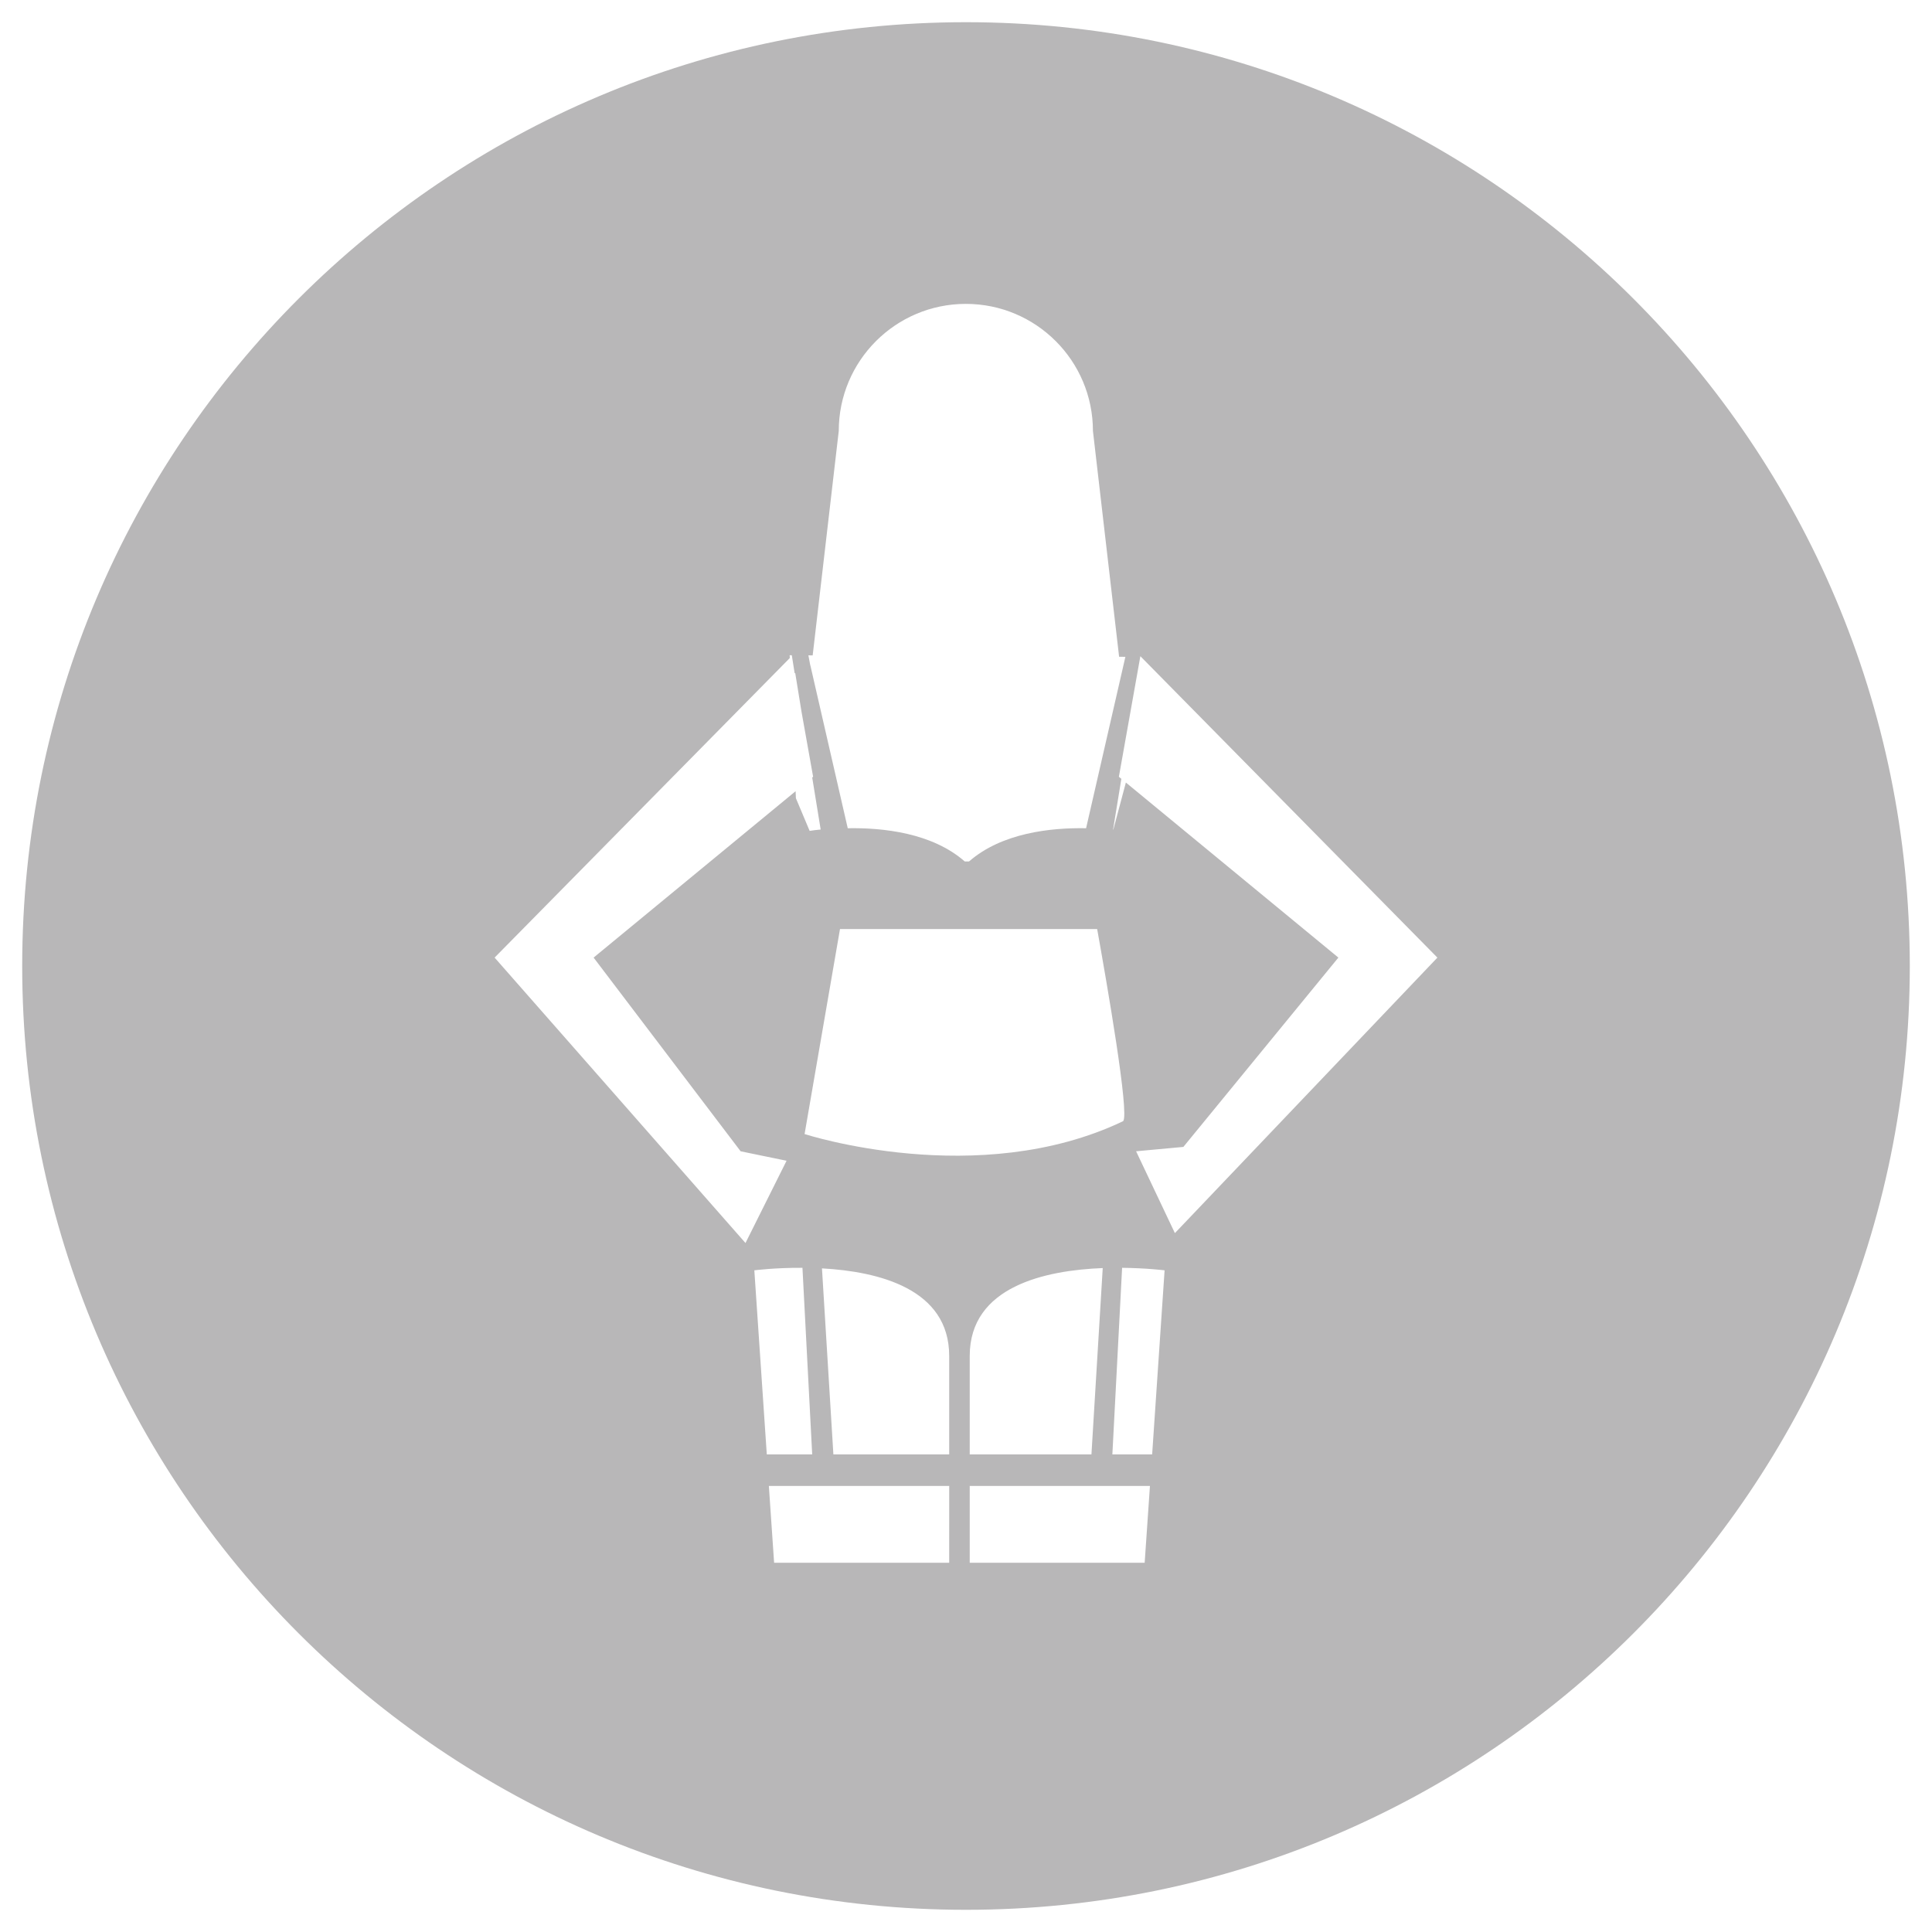 <?xml version="1.0" encoding="utf-8"?>
<!-- Generator: Adobe Illustrator 15.0.0, SVG Export Plug-In . SVG Version: 6.00 Build 0)  -->
<!DOCTYPE svg PUBLIC "-//W3C//DTD SVG 1.1//EN" "http://www.w3.org/Graphics/SVG/1.1/DTD/svg11.dtd">
<svg version="1.1" id="Layer_1" xmlns="http://www.w3.org/2000/svg" xmlns:xlink="http://www.w3.org/1999/xlink" x="0px" y="0px"
	 width="100px" height="100px" viewBox="0 0 100 100" enable-background="new 0 0 100 100" xml:space="preserve">
<path fill="#B8B7B8" d="M50,1.149c-26.978,0-48.851,21.872-48.851,48.852c0,26.979,21.873,48.85,48.851,48.85
	c26.98,0,48.851-21.871,48.851-48.85C98.851,23.021,76.98,1.149,50,1.149z M42.064,33.922l1.35-11.617
	c0-3.632,2.947-6.576,6.578-6.576c3.634,0,6.578,2.944,6.578,6.576l1.355,11.69l0.398,0.002H58.25l-2.034,8.872
	c-1.841-0.033-4.366,0.242-6.058,1.719h-0.223c-1.688-1.477-4.22-1.752-6.056-1.719l-1.931-8.412l-0.01-0.027l-0.096-0.509
	L42.064,33.922z M25.601,49.565L40.88,34.06l-0.007-0.144l0.111,0l0.148,0.935l0.029-0.014l0.326,2.006l0.6,3.362l-0.047,0.039
	l0.438,2.692c-0.236,0.023-0.421,0.044-0.571,0.07l-0.711-1.689l-0.016-0.364l-10.455,8.612l7.61,10.026l2.377,0.49l-2.126,4.258
	L25.601,49.565z M39.044,65.752c0,0,1.061-0.14,2.491-0.13l0.504,9.659h-2.35L39.044,65.752z M49.13,80.887h-9.062l-0.272-3.975
	h9.335C49.13,79.139,49.13,80.887,49.13,80.887z M49.13,75.281h-5.994l-0.591-9.63c2.913,0.161,6.585,1.047,6.585,4.531
	C49.13,71.639,49.13,73.509,49.13,75.281z M41.645,58.698l1.833-10.61h13.311c0.5,2.788,1.68,9.556,1.346,9.943
	C50.622,61.619,41.645,58.698,41.645,58.698z M57.077,65.635l-0.584,9.646h-6.3c0-1.772,0-3.643,0-5.099
	C50.193,66.576,54.125,65.75,57.077,65.635z M59.248,80.887h-9.055c0,0,0-1.748,0-3.975h9.328L59.248,80.887z M59.635,75.281h-2.059
	l0.504-9.659c1.277,0.013,2.199,0.13,2.199,0.13L59.635,75.281z M60.812,63.826l-2.008-4.236l2.447-0.226l8.023-9.799l-10.999-9.061
	l-0.648,2.432c-0.005,0-0.01,0-0.014,0l0.428-2.625l-0.128-0.105l1.112-6.242l15.374,15.602L60.812,63.826z"/>
</svg>
